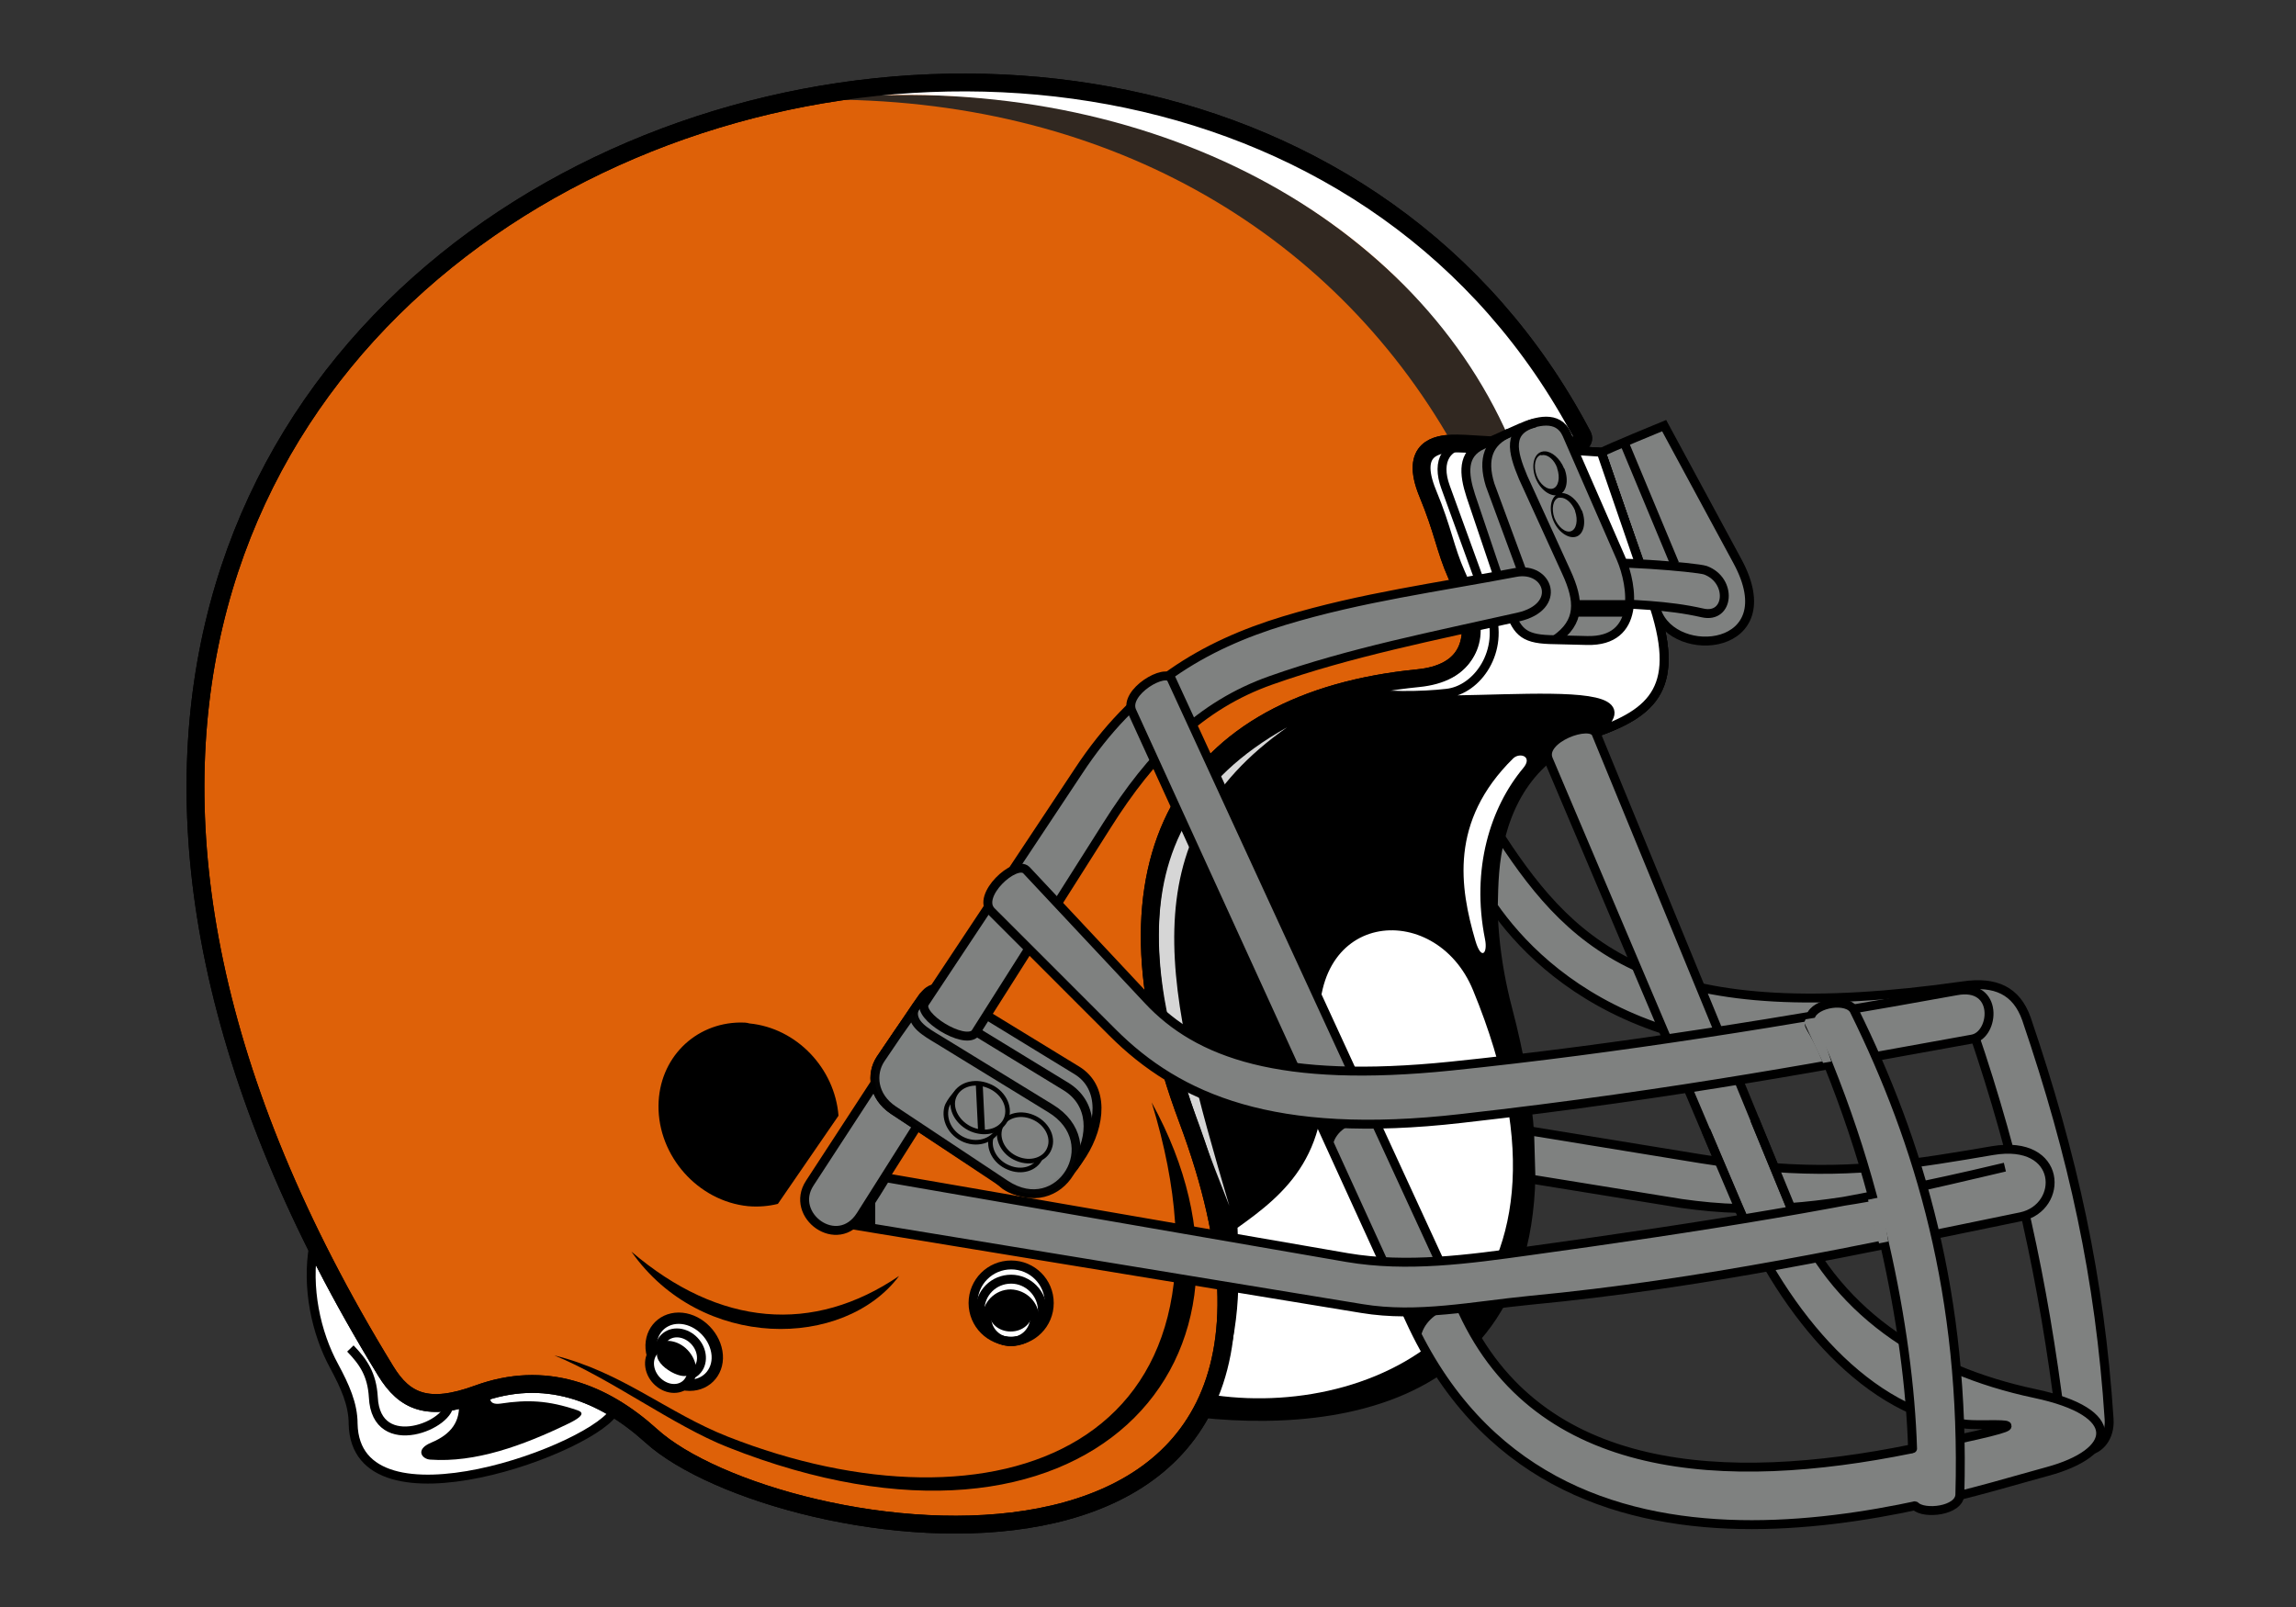 <?xml version="1.0" encoding="utf-8"?>
<!-- Generator: Adobe Illustrator 18.0.0, SVG Export Plug-In . SVG Version: 6.00 Build 0)  -->
<!DOCTYPE svg PUBLIC "-//W3C//DTD SVG 1.1//EN" "http://www.w3.org/Graphics/SVG/1.1/DTD/svg11.dtd">
<svg version="1.1" id="svg2" xmlns:svg="http://www.w3.org/2000/svg"
	 xmlns="http://www.w3.org/2000/svg" xmlns:xlink="http://www.w3.org/1999/xlink" x="0px" y="0px" viewBox="150 135 500 350"
	 enable-background="new 150 135 500 350" xml:space="preserve">
<rect x="150" y="135" width="500" height="350" fill="#333333" stroke="none"/>
<path id="path3192" fill="#FFFFFF" stroke="#000000" stroke-width="1.943" d="M218.3,406.3c-1.6,9.1,0.5,19,4.5,26.3
	c2.3,4.3,4.1,8.2,4.1,12.5c0.5,24.7,53.7,5.1,57.1-3.2"/>
<path id="path2409" fill="#DE6108" stroke="#000000" stroke-width="3.885" d="M494.6,229.8c2.6,5-22.8,1.5-28.5,1.8
	c-2.8,0.2-9.3,0.8-5.2,10.8c3.4,8.2,3.8,12.2,6.3,17.8c6.9,15.2,1.5,21.5-8.3,22.5c-50.9,5-71.4,39.7-50.3,96
	c42.9,114.5-89.6,93.7-116.8,69c-10.5-9.5-23.2-14.4-37.7-9.1c-10.9,4-16,1.7-20.1-5C77.6,178.5,408.2,65.8,494.6,229.8z"/>
<path id="path2673" fill="#312821" d="M466.3,231.7l15.2,0.2c-25.9-49.4-79.5-82.6-153.4-75.2C390,156.1,439.6,184.7,466.3,231.7z"
	/>
<path id="path3280" fill="#7F8180" stroke="#000000" stroke-width="1.943" d="M498.6,233.6c1.6-0.9,13.8-5.9,13.8-5.9l16,29.6
	c10.5,19.5-13.8,21.7-17.6,10.8L498.6,233.6z"/>
<path id="path3216" stroke="#000000" stroke-width="1.943" d="M411.5,442.8c35.3,3.7,88.7-5,66.8-88.2
	c-4.7-17.9-7.7-50.9,18.5-59.8c13.5-4.6,19.5-10.2,12.9-29.3l-11-32l-31.4-2c-6.3-0.4-8.5,3.7-6.4,9.4l9.7,26.7
	c3.2,8.9-2.9,14.8-9.7,15.5c-61.2,7-68.6,48.1-51.9,94.9C418,403.6,420.9,424.5,411.5,442.8z"/>
<path id="path2470" fill="#FFFFFF" d="M478.6,230.4l15.1,0c-23.2-48.8-87.1-88.2-164.3-73.9C397.6,150.1,456.9,180.9,478.6,230.4z"
	/>
<path id="path3284" fill="#FFFFFF" stroke="#000000" stroke-width="1.943" d="M496.8,294.8c13.5-4.6,19.5-10.2,12.9-29.3l-11-32
	l-31.4-2c-6.3-0.4-8.5,3.7-6.4,9.4l9.7,26.7c3.2,8.9-2.9,14.8-9.7,15.5c-5.2,0.6-10,1.4-14.4,2.5
	C456.7,291.4,516.1,280.7,496.8,294.8z"/>
<path id="path3286" fill="#FFFFFF" stroke="#000000" stroke-width="1.943" d="M496.8,294.8c13.5-4.6,19.5-10.2,12.9-29.3l-11-32
	l-27.5-1.8c-6.3-0.4-8.5,3.7-6.4,9.4l9.7,26.7c3.2,8.9-2.7,17.5-9.5,18.2c-5.2,0.6-14.3,0.8-18.5-0.5
	C456.7,291.4,516.1,280.7,496.8,294.8z"/>
<path id="path3234" fill="#D6D6D6" d="M430.3,293.4c-41.2,23-29.1,62.7-12.6,104.2C404.1,351.3,395.2,318,430.3,293.4z"/>
<path id="path3290" fill="#FFFFFF" stroke="#000000" stroke-width="2.468" d="M306.1,429.4c0.7,4-2,7.3-5.9,7.3
	c-3.9,0-7.6-3.3-8.3-7.3c-0.7-4,2-7.3,5.9-7.3C301.7,422.1,305.4,425.4,306.1,429.4z"/>
<path id="path3255" fill="#7F8180" stroke="#000000" stroke-width="1.943" d="M497.7,258c1.3-1.1,21.7,0.5,23.7,1.2
	c5.9,2.2,5.2,10.6-0.6,9.3c-7.9-1.8-15.2-1.8-23-2.3L497.7,258z"/>
<path id="path3218" fill="#FFFFFF" d="M419.5,402.4c0.4,11.7,0.9,23.3-4.8,36.5c36.1,5,84.8-18.5,56.1-88.2
	c-8.2-20.1-37.1-17.6-33.1,11.4C441.1,386.2,429.7,395.1,419.5,402.4z"/>
<path id="path2411" d="M311.2,357.7c-9.9,0.1-17.7,7.8-17.8,18.1c-0.1,11,8.6,20.8,19.5,21.9c2.3,0.2,4.5,0,6.5-0.5l13.2-19.2
	c-0.8-10.3-9.1-19.1-19.4-20.1C312.6,357.7,311.9,357.7,311.2,357.7z"/>
<path id="path3186" d="M270.7,430.2c12.1,4.9,25.9,15.3,37.8,20c78,30.9,123.1-19,92.3-75.1c23.3,76.1-34.9,95.4-92.3,72.8
	C295.3,442.7,285.4,433.8,270.7,430.2z"/>
<path id="path3188" d="M287.5,407.6c15.2,21.7,46.3,21.3,58.3,5.3C327.1,425.6,306.7,424,287.5,407.6z"/>
<path id="path3190" d="M259,440.7c5.9-0.9,10.4-0.7,16.6,1.4c0.9,0.3,2.4,0.9-1.7,2.9c-10.1,4.9-20.4,8.6-30.2,7.9
	c-1.8-0.1-3.4-2.2,0.2-3.7c4.3-1.8,6.5-4.6,6-9.1l7.2-2.3C256.7,439,256,441.1,259,440.7z"/>
<path id="path3194" fill="none" stroke="#000000" stroke-width="1.943" d="M226.3,428.7c2.8,2.9,4.7,5.6,5,10.6
	c0.6,12.9,17.3,5.9,16.5,1.1"/>
<path id="path3222" fill="#FFFFFF" d="M481.7,302.3c2.2-2.6-0.8-3.5-2.2-2.1c-13.9,13.7-11.6,28.1-8.2,39.7c1.3,4.4,2.7,2.7,2.1-0.3
	C470.3,324.2,474.6,310.8,481.7,302.3z"/>
<path id="path3447" fill="none" stroke="#000000" stroke-width="3.885" d="M494.6,229.8c2.6,5-22.8,1.5-28.5,1.8
	c-2.8,0.2-9.3,0.8-5.2,10.8c3.4,8.2,3.8,12.2,6.3,17.8c6.9,15.2,1.5,21.5-8.3,22.5c-50.9,5-71.4,39.7-50.3,96
	c42.9,114.5-89.6,93.7-116.8,69c-10.5-9.5-23.2-14.4-37.7-9.1c-10.9,4-16,1.7-20.1-5C77.6,178.5,408.2,65.8,494.6,229.8z"/>
<path id="path3232" fill="#7F8180" stroke="#000000" stroke-width="1.943" d="M476.8,317.3c16.5,25.3,34.9,41.8,100.8,32.4
	c6.9-1,11.5,1,13.7,7.2c10.2,30,16,56.5,18,87.2c0.5,7.8-9.2,10.6-10.6-0.2c-3.7-29.7-9.4-56.1-19.1-84.5
	c-64.9,15.1-93.7-11.6-104.4-27C475.3,327.4,475.4,322.4,476.8,317.3z"/>
<path id="path3257" fill="#7F8180" stroke="#000000" stroke-width="1.943" d="M470.3,243c-1.6-4.9-1.9-9.1,2.5-11.1l8.3-3.7
	c3.4-1.5,8.2-2.9,10.1,1.4l11.8,27c2.6,6.1,4.3,18.2-7.4,17.9l-8.1-0.2c-6-0.2-7.3-1.9-9.2-7.6L470.3,243z"/>
<path id="path3259" fill="none" stroke="#000000" stroke-width="1.943" d="M478.6,229.3c-4.3,1.9-5.9,5.5-4.1,11.3l8.3,22.5"/>
<g id="g3214" transform="translate(273.144,-158.316)">
	<path id="path3236" fill="#7F8180" stroke="#000000" stroke-width="1.943" d="M71.3,530.9c-3.3-2.1-3.6-5.2-1.7-8.3l8-11.8
		c2.1-3.1,4-2.6,7.2-0.6l26.5,16.2c12.4,7.5-3.8,32.9-15.5,25.1L71.3,530.9z"/>
	<path id="path3225" fill="#7F8180" stroke="#000000" stroke-width="1.943" d="M70.8,524l11.9,4.9L64.3,558c-5,7.9-15.7,0-11.1-7
		L70.8,524z"/>
	<path id="path3238" fill="#7F8180" stroke="#000000" stroke-width="1.943" d="M71.4,535.1c-4.5-3-4.9-7.9-2.8-11.1l6.5-9.6
		c2.1-3.1,0.5-0.8,2.5-3.6l31.3,19.1c12.4,7.5-1.2,29.2-13,21.3L71.4,535.1z"/>
	<path id="path3212" opacity="0.97" fill="#7F8180" stroke="#000000" stroke-width="1.943" enable-background="new    " d="
		M71.4,535.1c-4.5-3-4.9-7.9-2.8-11.1l3.8-5.6l3.4-4.8c-0.3,2.8,2.5,4.4,5.5,6.2l24.3,14.9c12.4,7.5,2,24.4-9.8,16.6L71.4,535.1z"/>
	<path id="path3220" fill="#7F8180" stroke="#000000" stroke-width="1.943" d="M89.2,518.4c-2.5,2.5-12.6-3.8-11-6.6l33.5-50.5
		c12.2-18.6,27.3-27.5,44.8-32.8c16.8-5.1,33.6-7.3,50.4-10.5c7.2-1.4,10.3,7.5,0.6,9.7c-18.2,4.1-36.7,7.7-53.9,13.8
		c-15.3,5.4-26,16.2-35.7,31.6L89.2,518.4z"/>
	<path id="path3221" fill="#7F8180" stroke="#000000" d="M103.4,545.6c-1.1,2.3-4.1,3.2-6.9,2c-3-1.2-4.6-4.3-3.7-6.8
		c0.4-1,1.1-1.8,2-2.2"/>
	<path id="path3214" fill="#7F8180" stroke="#000000" d="M105.4,543.4c-0.9,2.5-4.1,3.5-7,2.3c-3-1.2-4.6-4.3-3.7-6.8
		c0.9-2.5,4.1-3.5,7-2.3C104.7,537.8,106.4,540.9,105.4,543.4z"/>
	<path id="path3223" fill="#7F8180" stroke="#000000" d="M94.4,538.9c-1,2.6-4.3,4-7.5,2.7c-3.1-1.3-4.6-4.4-3.9-7.1
		c0.4-1.5,2.7-3.9,2.8-3.9"/>
	<path id="path2441" fill="#7F8180" stroke="#000000" d="M96,536.9c-1,2.6-4.3,3.7-7.5,2.4c-3.1-1.3-4.9-4.5-3.9-7.1
		c1-2.6,4.3-3.7,7.5-2.4C95.2,531,97,534.2,96,536.9z"/>
	<path id="path3231" fill="#7F8180" stroke="#000000" stroke-width="1.5" d="M90.1,529.3l0.5,10.3"/>
</g>
<path id="path3224" fill="#7F8180" stroke="#000000" stroke-width="1.943" d="M396.5,289.9L457,422.4
	c31.2,68.3,114.3,39.7,138.8,33.1c15.2-4.1,16.8-12.9-2.7-17c-24.5-5.2-43.9-18.1-53.2-40.8l-42.3-102.9c-1.2-3-12.3,1.1-10.4,5.6
	l41,96.7c10.5,24.7,28.9,46.1,50.1,48.1c5.3,0.5,22.1-1.5-12.2,5.4c-40.4,8.2-81,6-97.6-30l-63.4-137.7
	C404,280.3,394.6,285.7,396.5,289.9z"/>
<path id="path3226" fill="#7F8180" stroke="#000000" stroke-width="1.943" d="M365.9,333.5l26.4,26.4c14.3,14.3,35,23.4,75.9,18.7
	c47.9-5.4,82.3-12.1,111.3-17.3c4.9-0.9,5.9-12.3-3.5-10.5c-36.5,6.6-73.2,12.6-110.1,16.4c-37.1,3.8-55-2.7-65.9-14.4l-26.5-28.3
	C371.1,322.2,362.5,330.1,365.9,333.5z"/>
<path id="path3228" fill="#7F8180" stroke="#000000" stroke-width="1.943" d="M536.4,389.3c18,1.3,31.1-0.9,47.5-3.7
	c15.4-2.6,15.6,12.4,6.2,14.4c-35.1,7.2-69.1,14.6-106.9,18.2c-12.3,1.2-24.5,3.8-36.6,1.8l-110.8-18.2c1.5-1.1,4.3-5.8,7.1-10.3
	l100.5,17.4c13,2.2,26.2,0.4,39.8-1.5c36.2-5,70.6-10.3,103.4-18.2c-16.3,3.8-31.7,7.7-46.9,8.8 M528.7,398.2
	c-4.2-0.1-8.4-0.5-12.6-1.1l-32.7-5.3l-0.3-10.5l37.4,6.1c1.4,0.2,2.7,0.4,4,0.6"/>
<path id="path3230" fill="#7F8180" stroke="#000000" stroke-width="1.943" stroke-linecap="round" d="M567.1,463
	c1.9,1.9,9.6,1.1,9.7-2.5c1.2-43.4-8.8-76.6-23-105.4c-1.4-2.8-8.6-1.7-9.5,1.3s0,0.7,3.8,10.3c3.9,9.7,7.1,19.3,9.6,28.6
	s-1.1-5.7,2.7,10.6c3.7,16.2,5.7,31.6,6.1,44.6"/>
<path id="rect3263" d="M493,265.7h11.5c0,0,0,0,0,0v3.6c0,0,0,0,0,0H493c0,0,0,0,0,0L493,265.7C493,265.8,493,265.7,493,265.7z"/>
<path id="path3265" d="M486.4,233.3c-0.2,0-0.4,0-0.7,0.1c-1.7,0.5-2.3,3.1-1.3,5.7c1,2.6,3.3,4.2,5,3.7c1.7-0.5,2.3-3.1,1.3-5.7
	l-0.1-0.1C489.7,234.8,487.9,233.3,486.4,233.3z M486.1,234.1c1.1,0,2.4,1.1,3,2.8l0,0.1c0.7,2,0.3,4-0.9,4.4
	c-1.2,0.4-2.9-0.9-3.6-2.9c-0.7-2-0.3-4,0.9-4.4C485.7,234.2,485.9,234.1,486.1,234.1z"/>
<path id="path3267" d="M490.2,242.4c-0.2,0-0.4,0-0.7,0.1c-1.7,0.5-2.3,3.1-1.3,5.7c1,2.6,3.3,4.2,5,3.7c1.7-0.5,2.3-3.1,1.3-5.7
	l-0.1-0.1C493.5,243.9,491.7,242.4,490.2,242.4z M489.9,243.4c1.1,0,2.4,1.1,3.1,2.8l0,0.1c0.7,2,0.3,4-0.9,4.4
	c-1.2,0.4-2.8-0.9-3.6-2.9c-0.7-2-0.3-4,0.9-4.4C489.6,243.4,489.7,243.4,489.9,243.4z"/>
<path id="path3282" fill="none" stroke="#000000" stroke-width="1.943" d="M503.7,231.4l11,26.4"/>
<path id="path3294" fill="#FFFFFF" stroke="#000000" stroke-width="1.943" d="M302.7,430c0.4,2.6-1.3,4.7-3.8,4.7
	c-2.5,0-4.9-2.1-5.3-4.7c-0.4-2.6,1.3-4.7,3.8-4.7C299.9,425.3,302.3,427.4,302.7,430z"/>
<path id="path3292" fill="#FFFFFF" stroke="#000000" stroke-width="1.943" d="M300.6,432.7c0.4,2.6-1.3,4.7-3.8,4.7
	c-2.5,0-4.9-2.1-5.3-4.7c-0.4-2.6,1.3-4.7,3.8-4.7C297.8,428,300.1,430.1,300.6,432.7z"/>
<path id="path3296" fill="#FFFFFF" stroke="#000000" stroke-width="1.943" d="M378.5,418.8c0,4.6-3.7,8.3-8.3,8.3
	c-4.6,0-8.3-3.7-8.3-8.3c0-4.6,3.7-8.3,8.3-8.3C374.8,410.5,378.5,414.2,378.5,418.8z"/>
<path id="path3298" fill="none" stroke="#000000" stroke-width="1.943" d="M377,420.4c0,3.7-3,6.8-6.8,6.8c-3.7,0-6.8-3-6.8-6.8
	s3-6.8,6.8-6.8C373.9,413.6,377,416.7,377,420.4z"/>
<path id="path3302" fill="none" stroke="#000000" stroke-width="1.943" d="M375.3,422c0,2.8-2.3,5.2-5.2,5.2
	c-2.8,0-5.2-2.3-5.2-5.2c0-2.8,2.3-5.2,5.2-5.2C373,416.9,375.3,419.2,375.3,422z"/>
<path id="path3261" fill="none" stroke="#000000" stroke-width="1.943" d="M484.3,227.1c-6.1,1.6-5,6.2-2.6,11.9l9.4,20.6
	c2.9,6.3,3.1,10.9-2.4,14.7"/>
<path id="path2421" fill="#FF00FF" stroke="#000000" stroke-width="1.943" d="M539.9,397.8l-7.8-19 M521.5,381.2l6.8,16
	c0.4,1,0.9,2,1.3,3.1"/>
<path id="path3201" fill="#7F8180" d="M556.8,396.3l2.9-0.6l1.5,9.7l-2,0.4L556.8,396.3z"/>
<path id="path3203" fill="#7F8180" d="M543.2,357l2.4-0.4l3.2,9.6l-1.8,0.3l-4.1-8.8L543.2,357z"/>
<path id="path3205" d="M374.8,420.9c0,2.3-2.1,4.1-4.7,4.1c-2.6,0-4.7-1.8-4.7-4.1s2.1-4.1,4.7-4.1
	C372.7,416.8,374.8,418.6,374.8,420.9z"/>
<path id="path3207" d="M293.4,428.9c-2,3.1,5.4,7.1,6.7,5.4C300.5,430.8,297.9,427.1,293.4,428.9z"/>
<path id="path3209" d="M340.6,395.1v7.2l-4.6-0.7L340.6,395.1z"/>
<path id="path3211" d="M444.5,379.8c-2.7,1.2-4.5,3.1-4.4,6.3l-2.8-6.7L444.5,379.8z"/>
<path id="path3213" d="M464.3,420.5c-2.7,1.2-5,3.7-5,6.9l-2.8-6.7L464.3,420.5z"/>
</svg>
